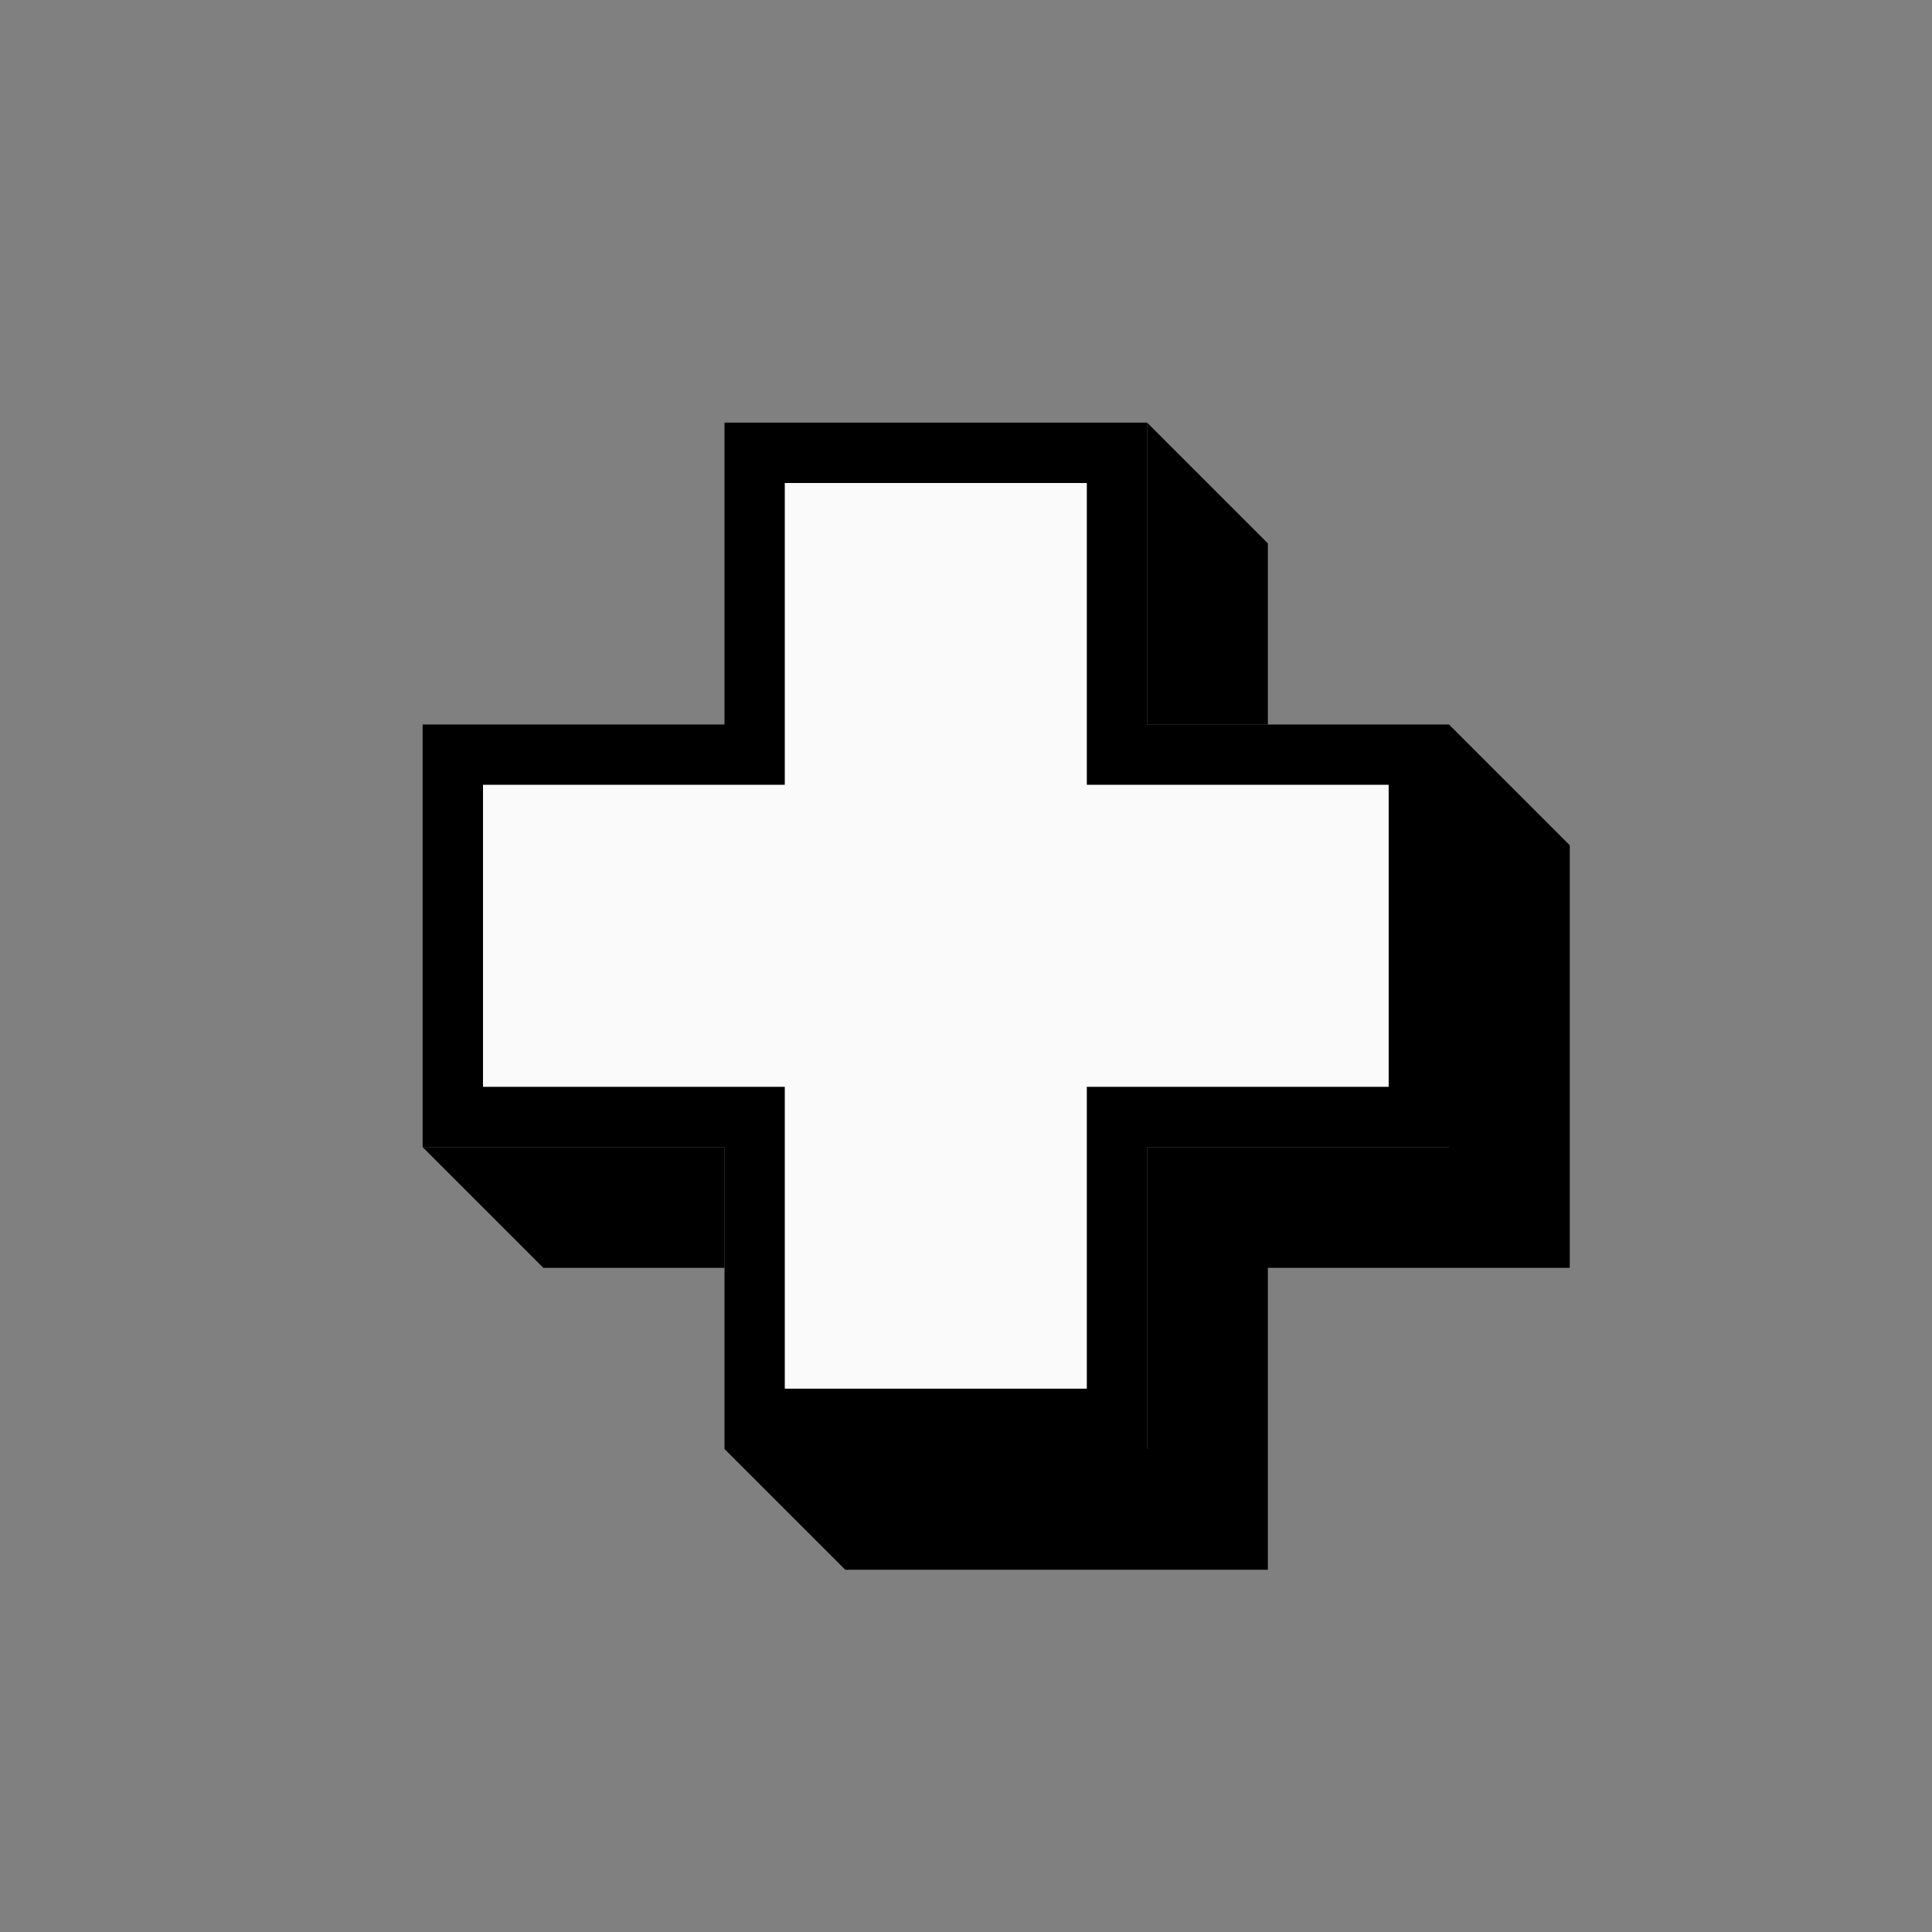 <svg height="32" viewBox="0 0 32 32" width="32" xmlns="http://www.w3.org/2000/svg"><rect x="0" y="0" width="32" height="32" fill="#808080" stroke="none"/><path d="m19 7v5h2v-3zm5 5v6 1h-1-4v4 1h-1-6l2 2h6 1v-1-4h4 1v-1-6zm-17 7 2 2h3v-2z"/><path d="m12 7v1 4h-4-1v6 1h1 4v4 1h6 1v-1-4h4 1v-1-6h-1-4v-4-1h-1zm1 1h5v4 1h1 4v5h-4-1v1 4h-5v-4-1h-1-4v-5h4 1v-1z"/><path d="m13 8v5h-5v5h5v5h5v-5h5v-5h-5v-5z" fill="#fafafa"/></svg>